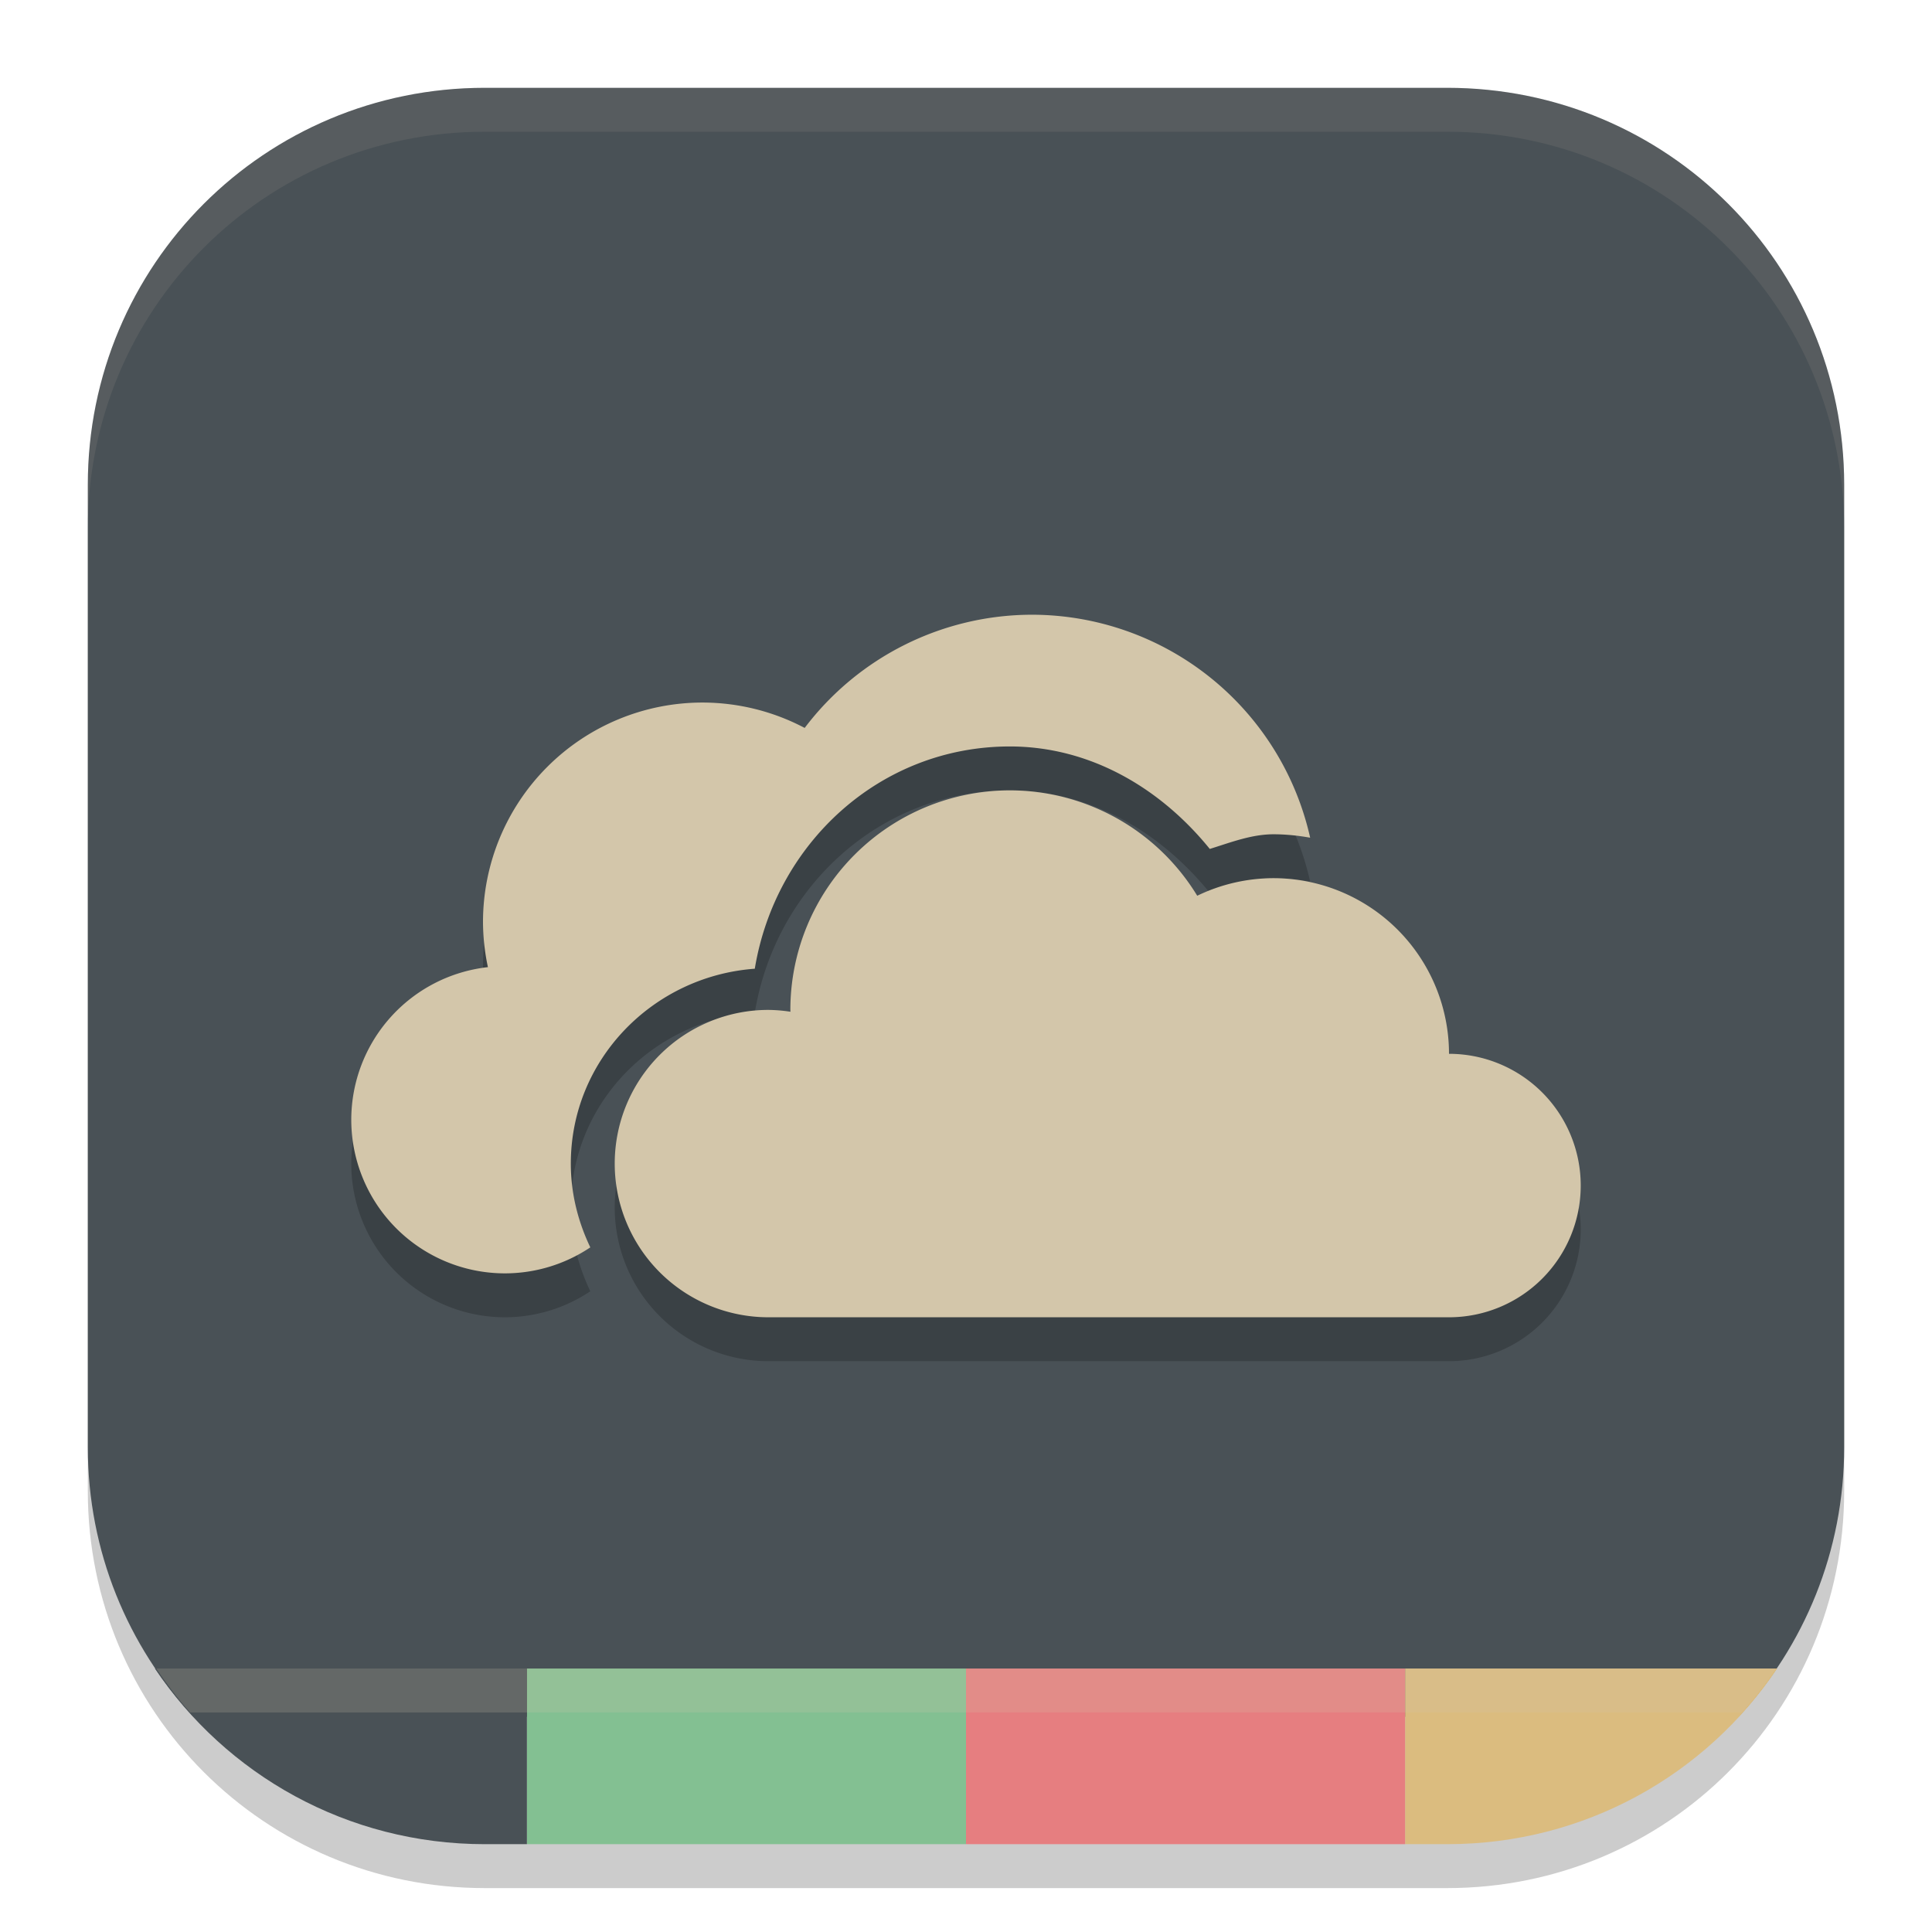 <svg xmlns="http://www.w3.org/2000/svg" width="22" height="22" version="1.1">
 <path style="opacity:0.2" d="M 5.521,1.5 C 3.015,1.5 1,3.515 1,6.021 V 16.979 C 1,19.485 3.015,21.5 5.521,21.5 H 16.479 C 18.985,21.5 21,19.485 21,16.979 V 6.021 C 21,3.515 18.985,1.5 16.479,1.5 Z"/>
 <path style="fill:#495156" d="M 5.521,1 C 3.015,1 1,3.015 1,5.521 v 10.959 c 0,1.19 0.458,2.265 1.204,3.07 H 19.796 C 20.542,18.744 21,17.669 21,16.479 V 5.521 C 21,3.015 18.985,1 16.479,1 Z"/>
 <path style="opacity:0.2" d="M 11.75,7.5 A 3.25,3.25 0 0 0 9.163,8.789 2.5,2.5 0 0 0 8,8.5 2.5,2.5 0 0 0 5.5,11 2.5,2.5 0 0 0 5.556,11.513 1.75,1.75 0 0 0 4,13.25 1.75,1.75 0 0 0 5.75,15 1.75,1.75 0 0 0 6.722,14.704 C 6.583,14.413 6.5,14.092 6.5,13.75 6.5,12.568 7.433,11.616 8.595,11.531 8.829,10.11 10.015,9 11.5,9 a 0.5,0.5 0 0 0 10e-4,0 c 0.91,10e-4 1.711,0.471 2.275,1.167 C 14.014,10.093 14.249,10.001 14.499,10 A 0.5,0.5 0 0 0 14.5,10 c 0.143,0 0.283,0.015 0.419,0.039 A 3.25,3.25 0 0 0 11.75,7.5 Z m -0.25,2 A 2.5,2.5 0 0 0 9,12 2.5,2.5 0 0 0 9.001,12.021 1.75,1.75 0 0 0 8.75,12 1.75,1.75 0 0 0 7,13.75 1.75,1.75 0 0 0 8.75,15.5 H 16.5 A 1.5,1.5 0 0 0 18,14 a 1.5,1.5 0 0 0 -1.5,-1.5 2,2 0 0 0 -2,-2 2,2 0 0 0 -0.867,0.2 A 2.5,2.5 0 0 0 11.5,9.5 Z"/>
 <path style="fill:#d3c6aa" d="M 11.75,7 A 3.25,3.25 0 0 0 9.163,8.289 2.5,2.5 0 0 0 8,8 2.5,2.5 0 0 0 5.5,10.5 2.5,2.5 0 0 0 5.556,11.013 1.75,1.75 0 0 0 4,12.75 1.75,1.75 0 0 0 5.75,14.5 1.75,1.75 0 0 0 6.722,14.204 C 6.583,13.913 6.5,13.592 6.5,13.25 6.5,12.068 7.433,11.116 8.595,11.031 8.829,9.61 10.015,8.5 11.5,8.5 a 0.5,0.5 0 0 0 10e-4,0 c 0.91,10e-4 1.711,0.471 2.275,1.167 C 14.014,9.593 14.249,9.501 14.499,9.5 A 0.5,0.5 0 0 0 14.5,9.5 c 0.143,0 0.283,0.015 0.419,0.039 A 3.25,3.25 0 0 0 11.75,7 Z"/>
 <path style="fill:#d3c6aa" d="M 11.5,9 A 2.5,2.5 0 0 0 9,11.5 2.5,2.5 0 0 0 9.001,11.521 1.75,1.75 0 0 0 8.75,11.5 1.75,1.75 0 0 0 7,13.25 1.75,1.75 0 0 0 8.75,15 H 16.5 A 1.5,1.5 0 0 0 18,13.5 1.5,1.5 0 0 0 16.5,12 2,2 0 0 0 14.5,10 2,2 0 0 0 13.633,10.2 2.5,2.5 0 0 0 11.5,9 Z"/>
 <path style="fill:#83c092" d="m 6,19 h 5 v 2 H 6 Z"/>
 <path style="fill:#495156" d="m 1.764,19 c 0.81,1.207 2.188,2 3.758,2 H 6 v -2 z"/>
 <path style="fill:#dbbc7f" d="m 16,19 v 2 h 0.479 c 1.57,0 2.948,-0.793 3.758,-2 z"/>
 <path style="fill:#e67e80" d="m 11,19 h 5 v 2 h -5 z"/>
 <path style="opacity:0.1;fill:#d3c6aa" d="M 5.521,1 C 3.015,1 1,3.015 1,5.521 v 0.5 C 1,3.515 3.015,1.5 5.521,1.5 H 16.479 C 18.985,1.5 21,3.515 21,6.021 v -0.5 C 21,3.015 18.985,1 16.479,1 Z"/>
 <path style="opacity:0.2;fill:#d3c6aa" d="m 1.779,19 c 0.119,0.175 0.245,0.343 0.387,0.5 H 19.832 c 0.141,-0.157 0.27,-0.324 0.389,-0.5 z"/>
</svg>
